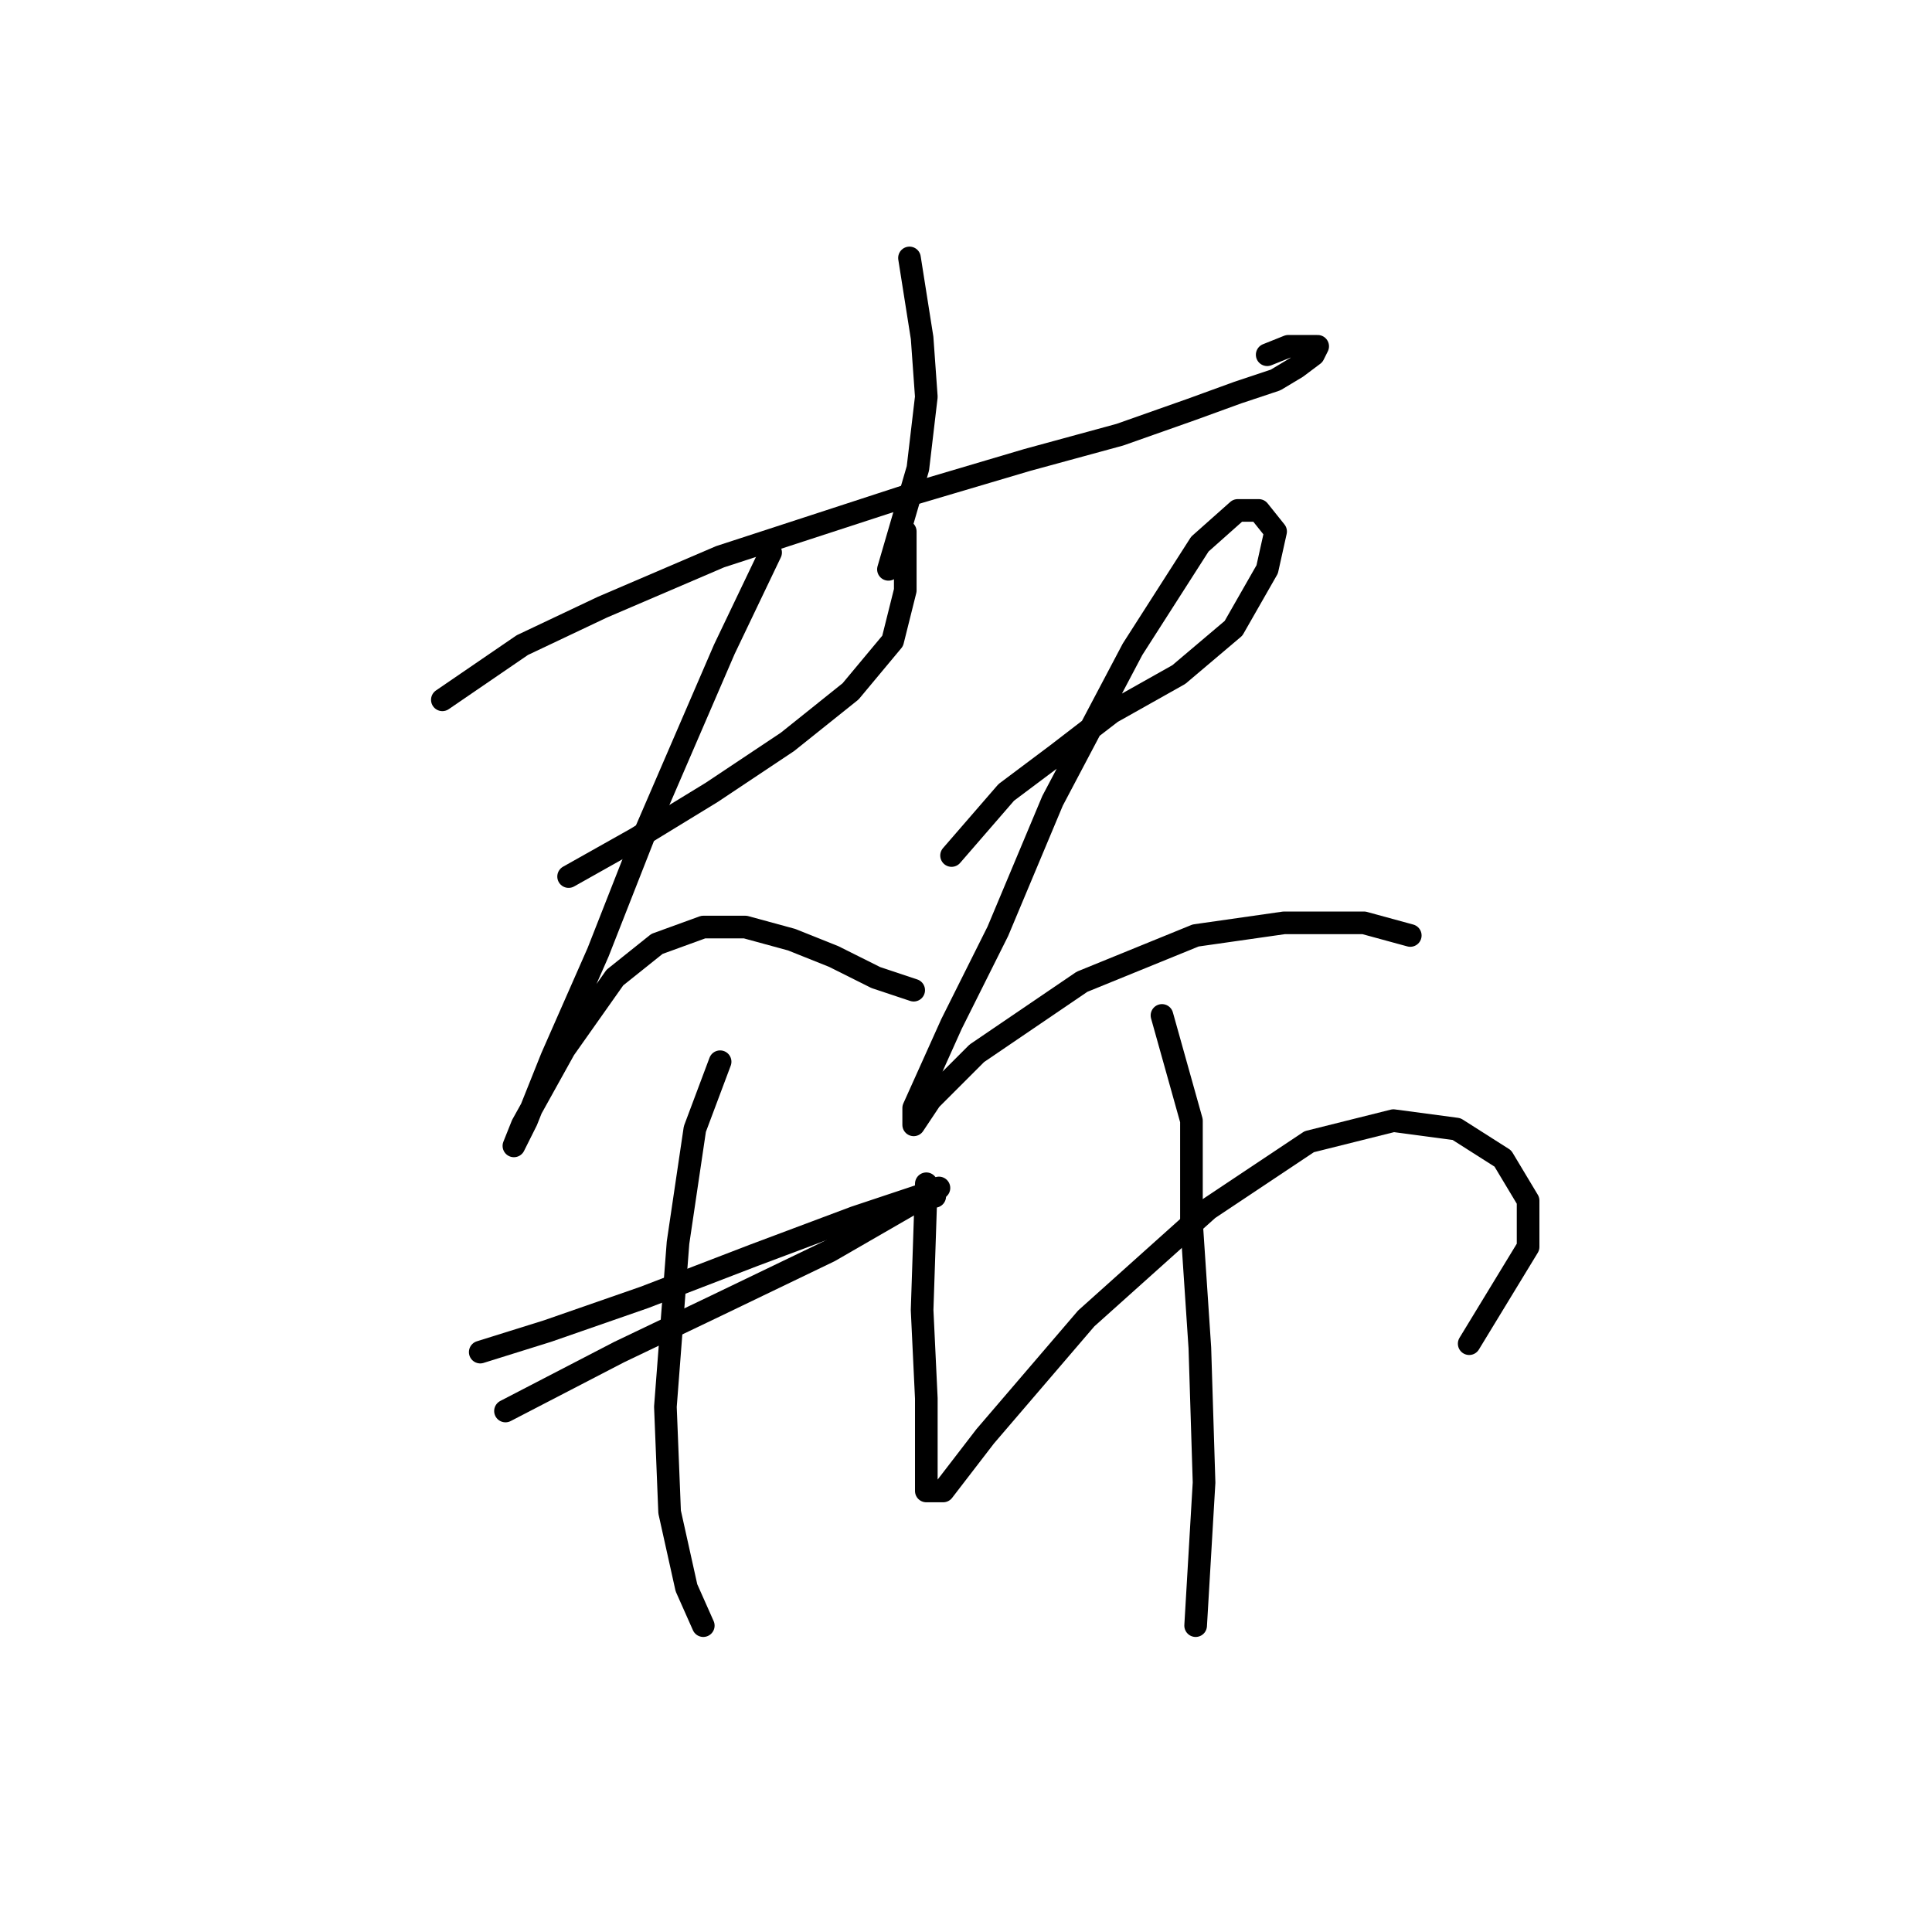 <?xml version="1.0" standalone="no"?>
    <svg width="256" height="256" xmlns="http://www.w3.org/2000/svg" version="1.1">
    <polyline stroke="black" stroke-width="3" stroke-linecap="round" fill="transparent" stroke-linejoin="round" points="58.615 92.729 69.21 85.479 79.805 80.461 95.418 73.769 121.069 65.405 136.124 60.944 148.392 57.598 157.872 54.253 164.005 52.022 169.024 50.349 171.812 48.677 174.043 47.004 174.6 45.888 174.043 45.888 172.927 45.888 171.812 45.888 170.697 45.888 167.909 47.004 167.909 47.004 " />
        <polyline stroke="black" stroke-width="3" stroke-linecap="round" fill="transparent" stroke-linejoin="round" points="120.511 34.178 122.184 44.773 122.742 52.58 121.626 62.059 117.723 75.442 117.723 75.442 " />
        <polyline stroke="black" stroke-width="3" stroke-linecap="round" fill="transparent" stroke-linejoin="round" points="75.344 116.149 84.266 111.13 94.303 104.996 104.34 98.305 112.704 91.613 118.281 84.922 119.953 78.23 119.953 70.424 119.953 70.424 " />
        <polyline stroke="black" stroke-width="3" stroke-linecap="round" fill="transparent" stroke-linejoin="round" points="102.11 73.212 95.976 86.037 85.381 110.572 79.247 126.186 73.113 140.126 69.768 148.491 68.095 151.836 69.21 149.048 74.786 139.011 81.478 129.531 87.054 125.071 93.188 122.84 98.764 122.84 104.898 124.513 110.474 126.743 116.05 129.531 121.069 131.204 121.069 131.204 " />
        <polyline stroke="black" stroke-width="3" stroke-linecap="round" fill="transparent" stroke-linejoin="round" points="126.087 113.36 133.336 104.996 140.028 99.978 147.277 94.401 156.199 89.383 163.448 83.249 167.909 75.442 169.024 70.424 166.794 67.636 164.005 67.636 158.987 72.097 150.065 86.037 139.47 106.111 132.221 123.398 126.087 135.665 121.069 146.818 121.069 149.048 123.299 145.702 129.433 139.569 143.373 130.089 158.429 123.955 170.139 122.282 180.734 122.282 186.868 123.955 186.868 123.955 " />
        <polyline stroke="black" stroke-width="3" stroke-linecap="round" fill="transparent" stroke-linejoin="round" points="63.634 179.16 72.556 176.372 85.381 171.911 99.879 166.334 113.262 161.316 121.626 158.528 123.857 158.528 123.857 158.528 " />
        <polyline stroke="black" stroke-width="3" stroke-linecap="round" fill="transparent" stroke-linejoin="round" points="66.979 186.966 82.035 179.16 94.86 173.026 109.916 165.777 124.414 157.412 124.414 157.412 " />
        <polyline stroke="black" stroke-width="3" stroke-linecap="round" fill="transparent" stroke-linejoin="round" points="95.418 140.684 92.072 149.606 89.842 164.662 88.169 186.409 88.727 200.349 90.957 210.386 93.188 215.405 93.188 215.405 " />
        <polyline stroke="black" stroke-width="3" stroke-linecap="round" fill="transparent" stroke-linejoin="round" points="122.742 156.855 122.184 173.583 122.742 185.294 122.742 193.658 122.742 197.561 124.972 197.561 130.548 190.312 143.931 174.699 160.102 160.201 173.485 151.279 184.637 148.491 193.002 149.606 199.135 153.509 202.481 159.085 202.481 165.219 194.675 178.044 194.675 178.044 " />
        <polyline stroke="black" stroke-width="3" stroke-linecap="round" fill="transparent" stroke-linejoin="round" points="153.968 134.55 157.872 148.491 157.872 161.873 158.987 178.602 159.544 196.446 158.429 215.405 158.429 215.405 " />
        </svg>